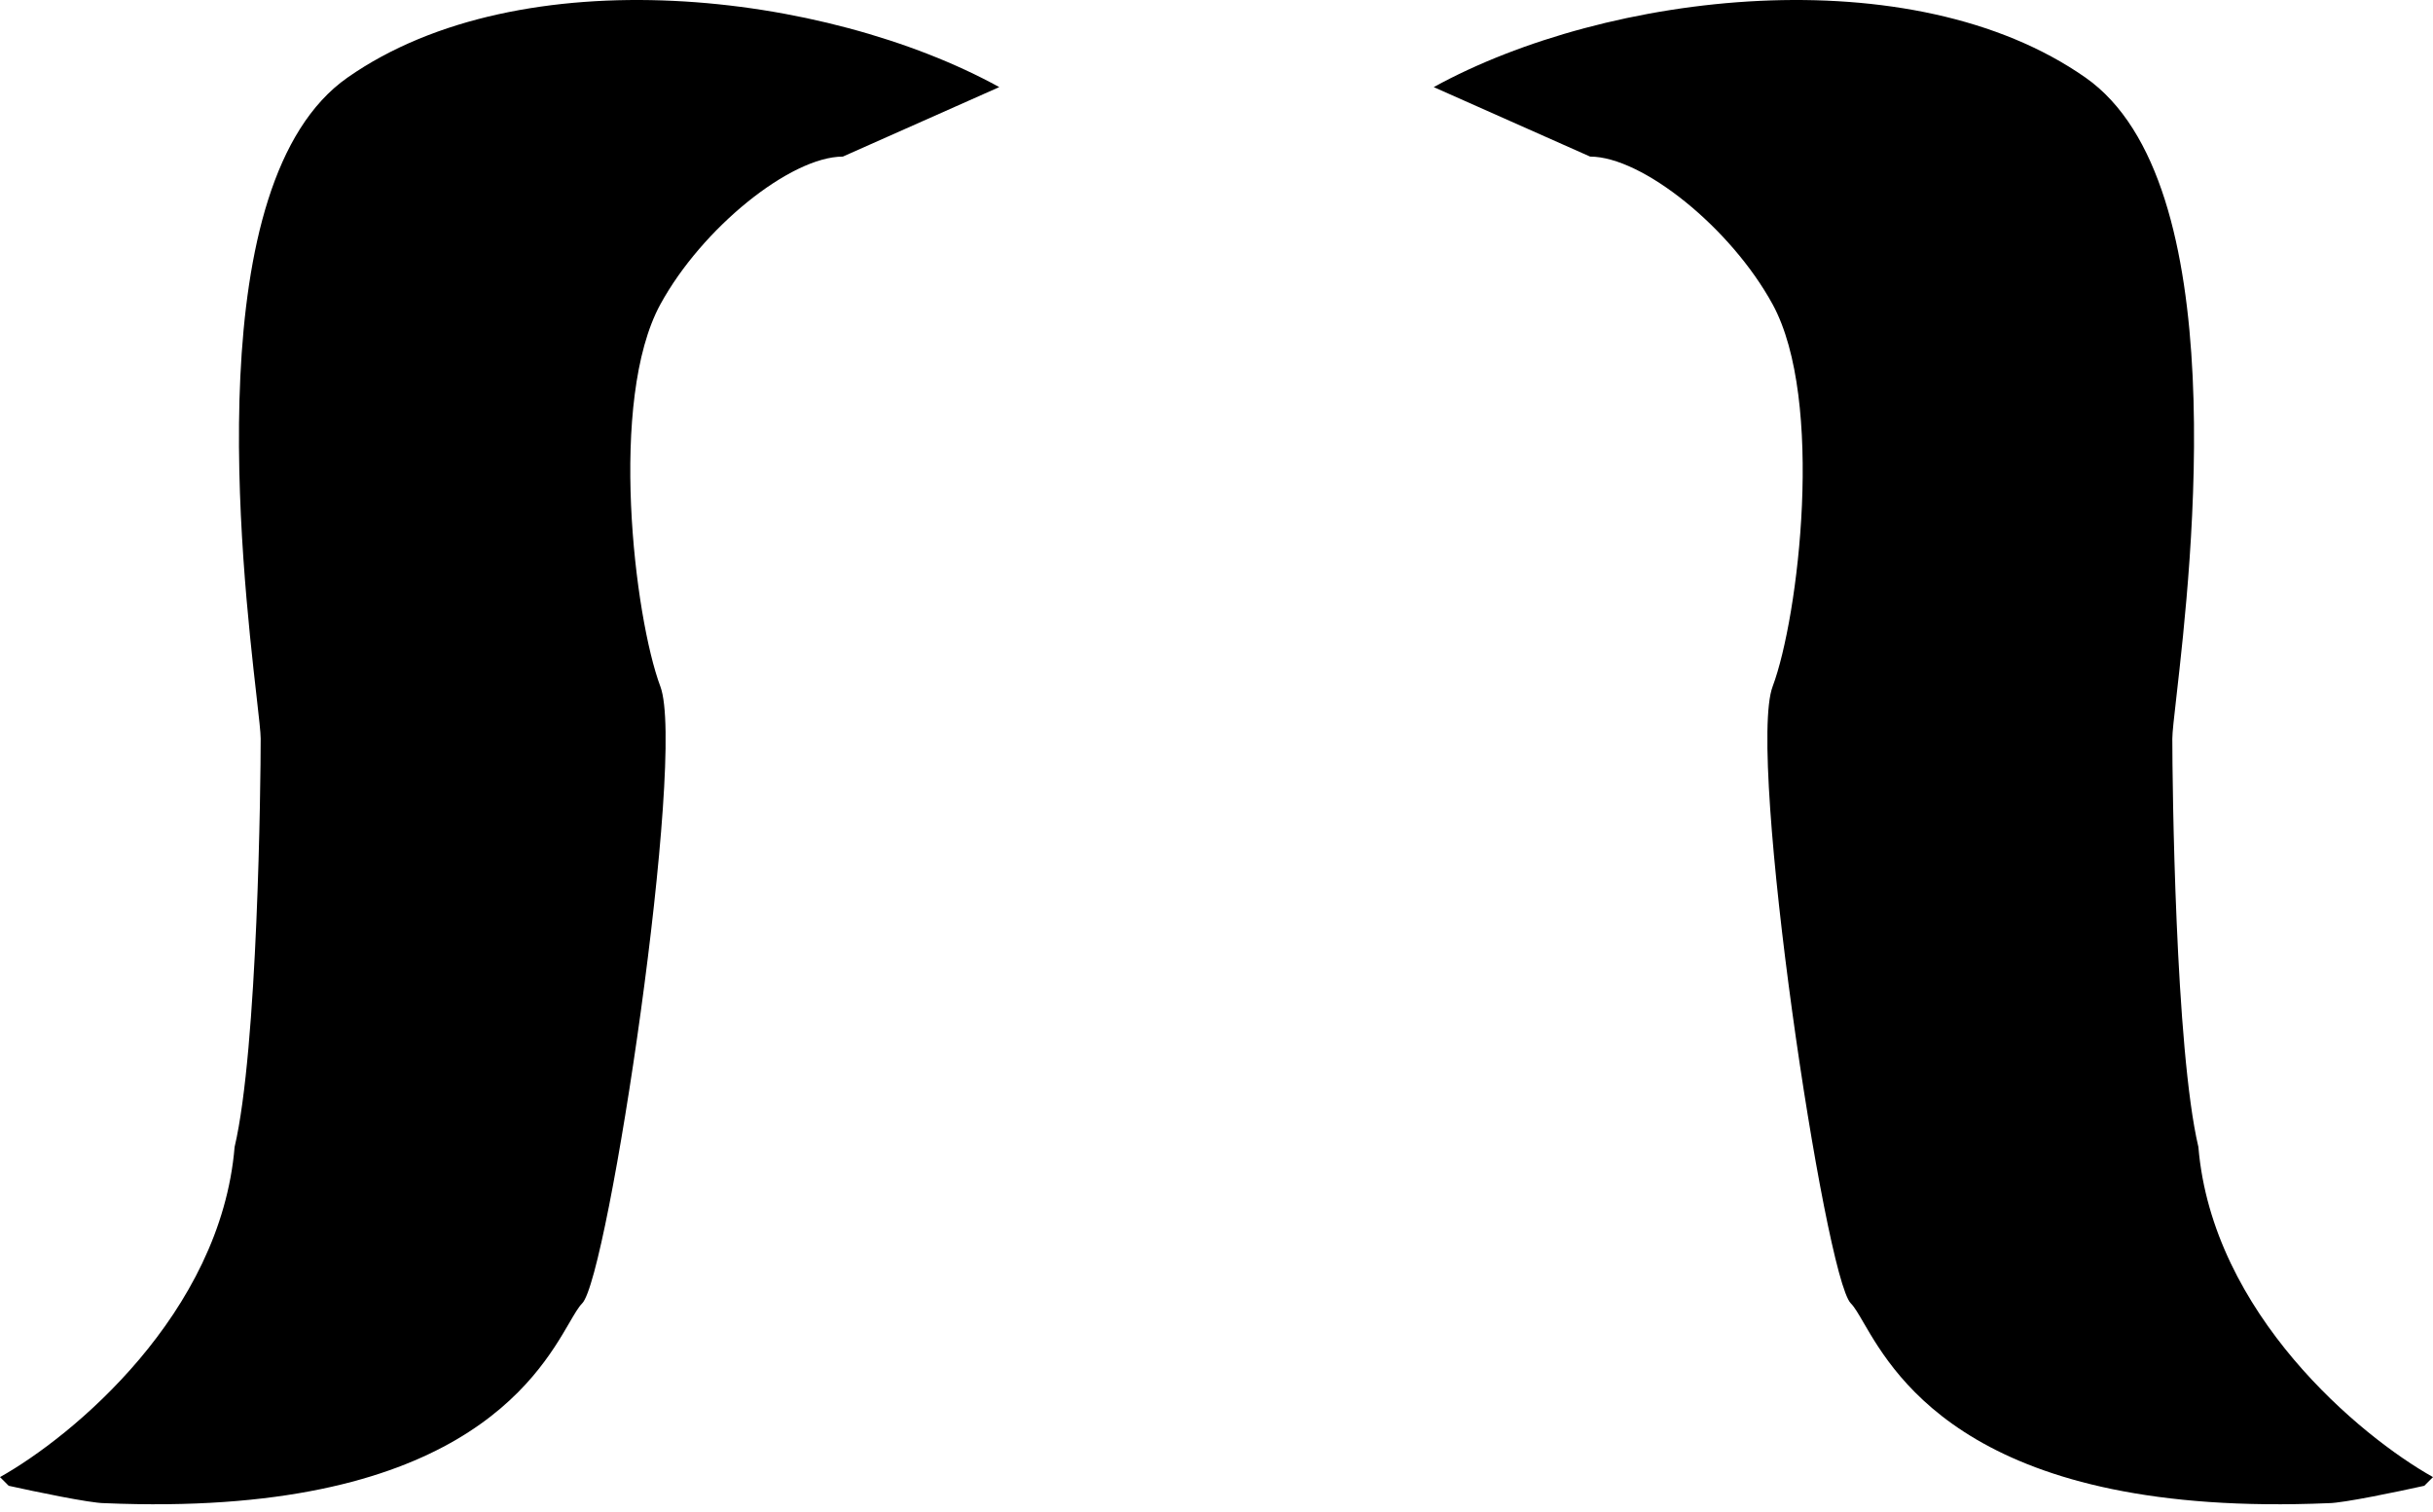 <svg width="140" height="87" viewBox="0 0 140 87" fill="none" xmlns="http://www.w3.org/2000/svg">
<path fill-rule="evenodd" clip-rule="evenodd" d="M48.5 9.013C45.5 9.013 40.4 13.115 38 17.515C35 23.015 36.5 35.515 38 39.515C39.5 43.515 35 73.515 33.5 75.015C33.291 75.224 33.063 75.616 32.762 76.135C30.898 79.343 26.232 87.376 6 86.515C5.2 86.515 2 85.849 0.5 85.515L0 85.015C4.167 82.682 12.7 75.615 13.5 66.015C14.833 60.349 15 45.015 15 42.515C15 42.166 14.902 41.309 14.762 40.074C13.896 32.462 11.396 10.485 20 4.462C30 -2.538 47.5 -0.487 57.5 5.013L48.5 9.013ZM91.5 9.013C94.5 9.013 99.6 13.115 102 17.515C105 23.015 103.5 35.515 102 39.515C100.5 43.515 105 73.515 106.5 75.015C106.709 75.224 106.937 75.616 107.238 76.135C109.102 79.343 113.768 87.376 134 86.515C134.8 86.515 138 85.849 139.5 85.515L140 85.015C135.833 82.682 127.3 75.615 126.5 66.015C125.167 60.349 125 45.015 125 42.515C125 42.166 125.097 41.309 125.238 40.074C126.104 32.462 128.604 10.485 120 4.462C110 -2.538 92.5 -0.487 82.5 5.013L91.5 9.013Z" fill="black"/>
</svg>

